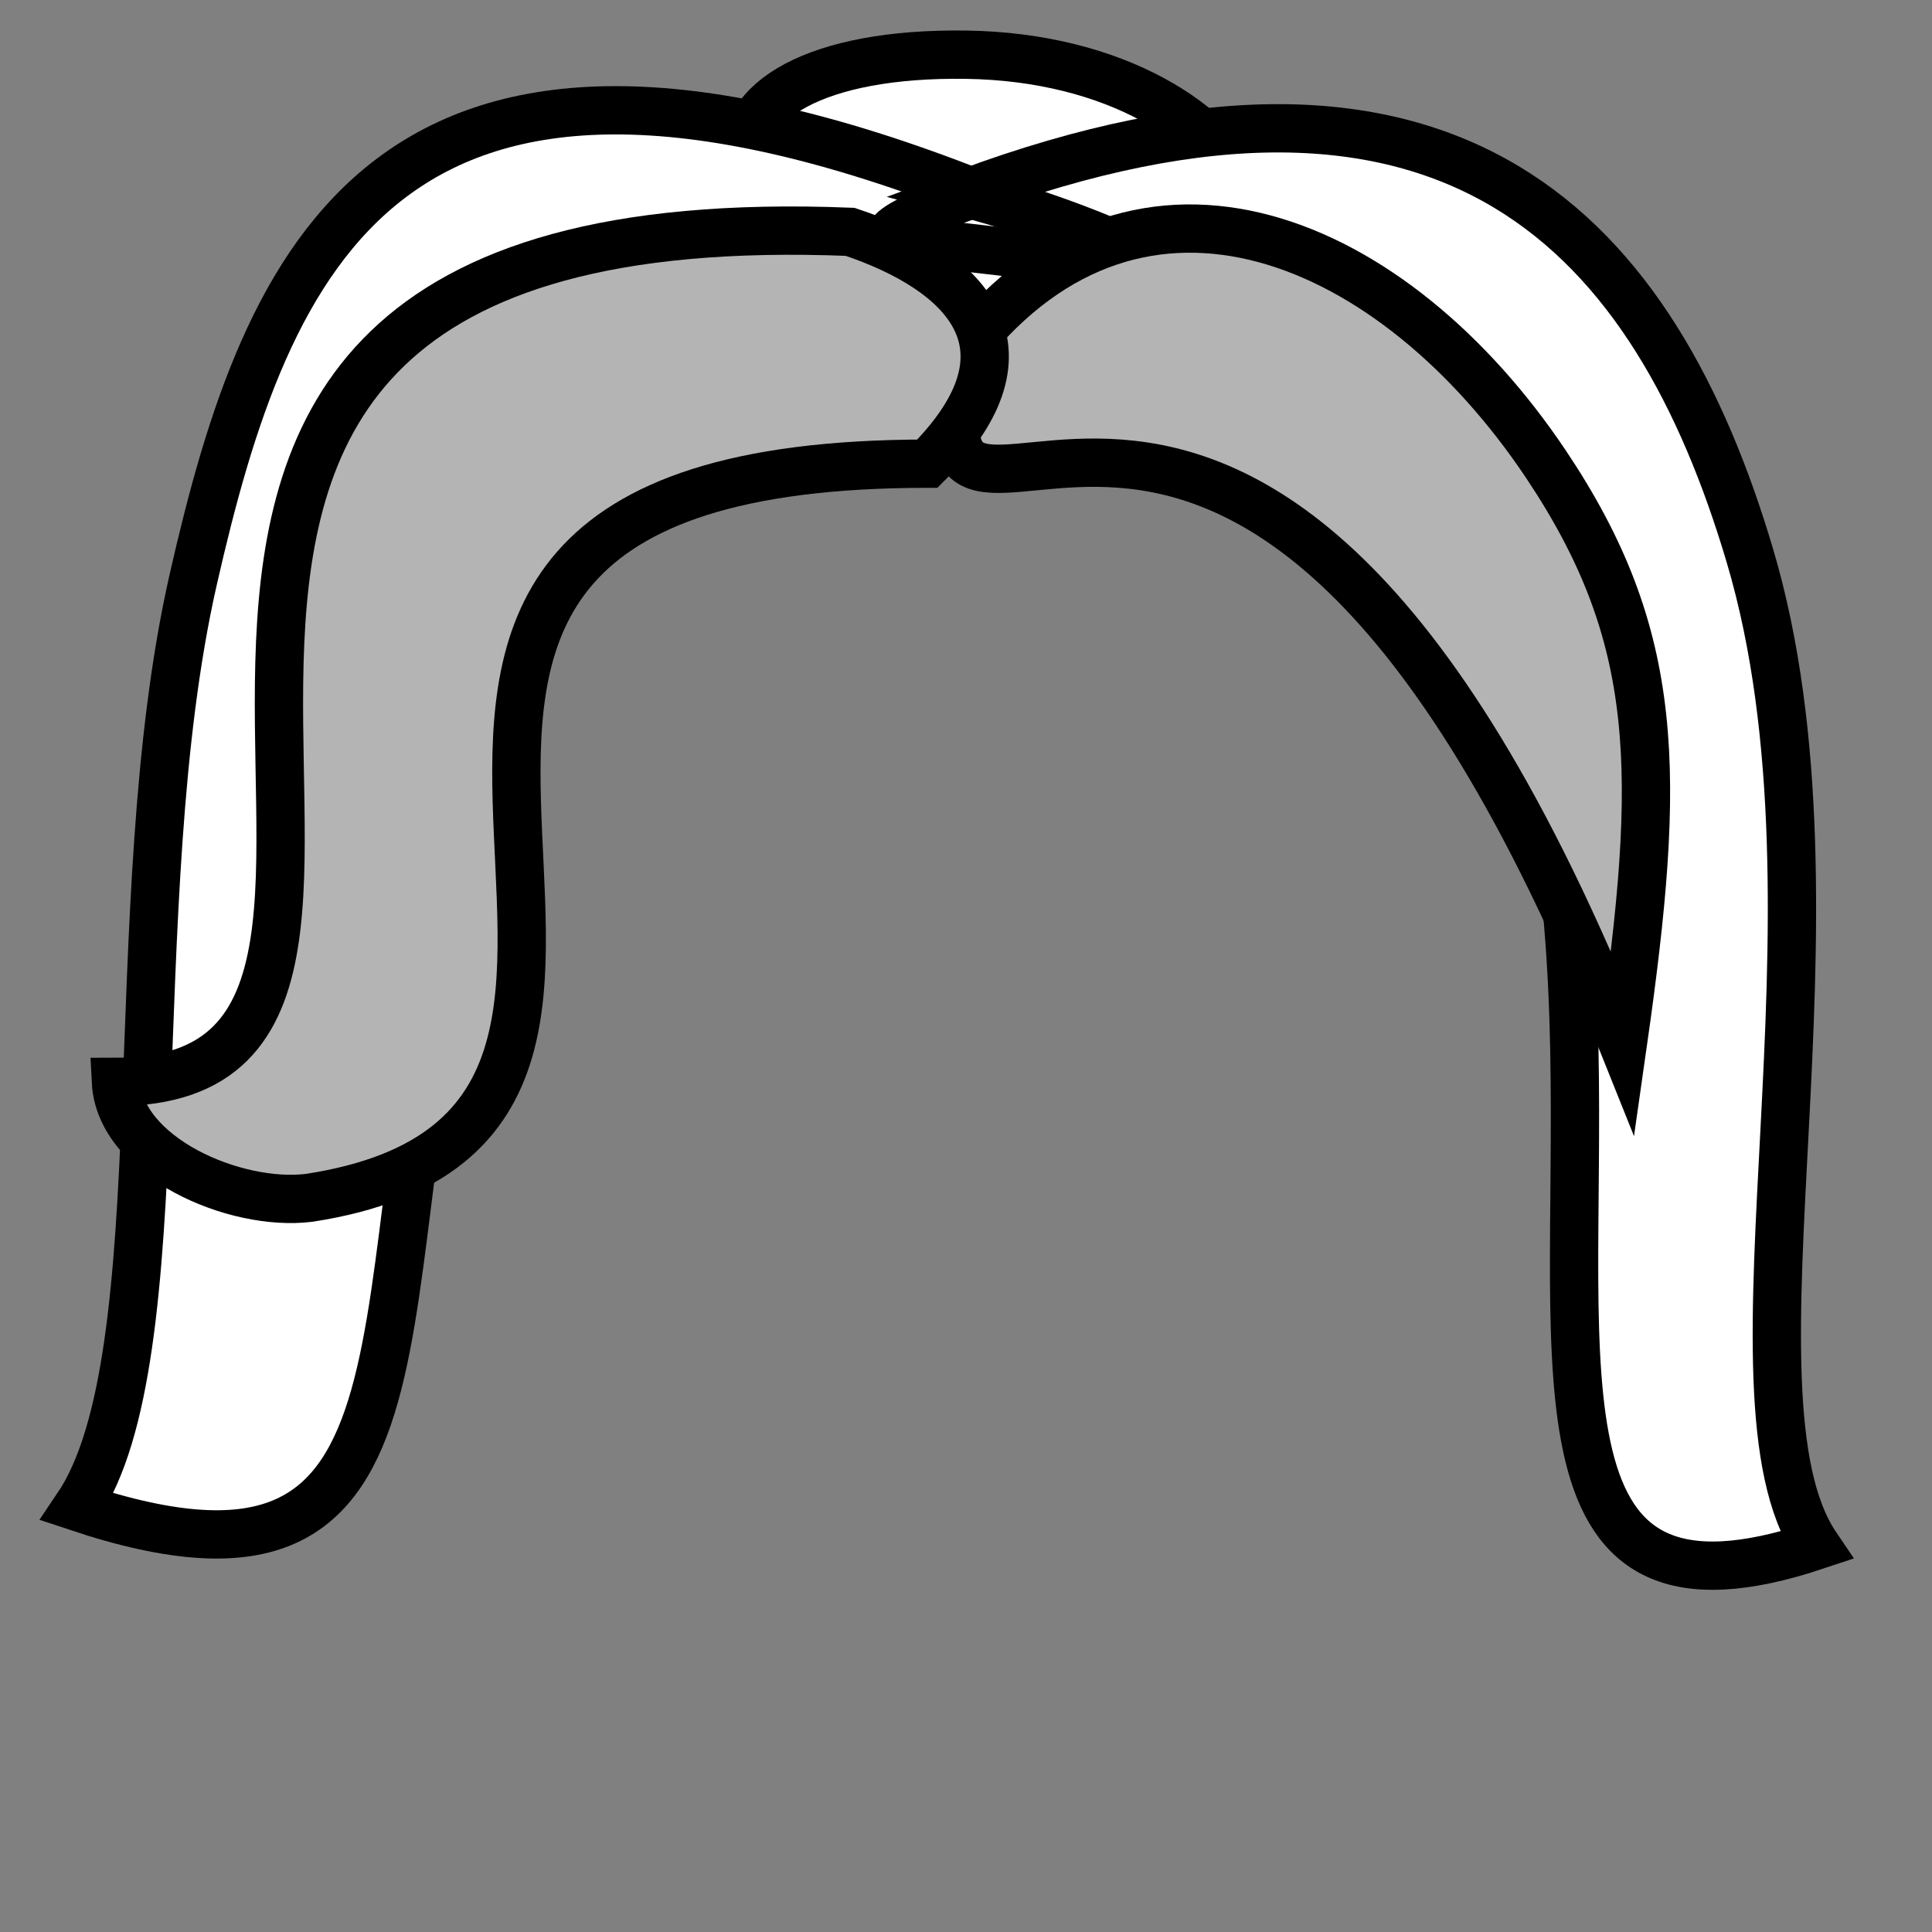 <!--?xml version="1.0" encoding="UTF-8" standalone="no"?--><!-- Created with Inkscape (http://www.inkscape.org/) --><svg xmlns:dc="http://purl.org/dc/elements/1.1/" xmlns:cc="http://creativecommons.org/ns#" xmlns:rdf="http://www.w3.org/1999/02/22-rdf-syntax-ns#" xmlns:svg="http://www.w3.org/2000/svg" xmlns="http://www.w3.org/2000/svg" xlink="http://www.w3.org/1999/xlink" xmlns:sodipodi="http://sodipodi.sourceforge.net/DTD/sodipodi-0.dtd" xmlns:inkscape="http://www.inkscape.org/namespaces/inkscape" width="100%" height="100%" viewBox="0 0 90 90" id="svg2" version="1.1" inkscape:version="0.48.4 r9939" sodipodi:docname="michelle-hair.svg" class="michelle-hair" data-z="900" data-slots="hair" data-tags="hair">
  <rect x="0" y="0" width="90" height="90" fill="#808080" stroke="none"/>
  <defs id="defs4">
    <inkscape:path-effect effect="sketch" id="path-effect5121-4" is_visible="true" nbiter_approxstrokes="3" strokelength="1" strokelength_rdm="0;1" strokeoverlap="0.1" strokeoverlap_rdm="0;1" ends_tolerance="0.9;1" parallel_offset="0.9;1" tremble_size="1.5;1" tremble_frequency="0.01" nbtangents="0" tgt_places_rdmness="1;1" tgtscale="10.5" tgtlength="100" tgtlength_rdm="0.1;1"/>
    <inkscape:path-effect effect="sketch" id="path-effect5121-7" is_visible="true" nbiter_approxstrokes="3" strokelength="1" strokelength_rdm="0;1" strokeoverlap="0.1" strokeoverlap_rdm="0;1" ends_tolerance="0.9;1" parallel_offset="0.9;1" tremble_size="1.5;1" tremble_frequency="0.01" nbtangents="0" tgt_places_rdmness="1;1" tgtscale="10.5" tgtlength="100" tgtlength_rdm="0.1;1"/>
    <inkscape:path-effect effect="sketch" id="path-effect5257" is_visible="true" nbiter_approxstrokes="2" strokelength="1" strokelength_rdm="0.1;1" strokeoverlap="0" strokeoverlap_rdm="0;1" ends_tolerance="0;1" parallel_offset="0.8;1" tremble_size="0.7;1" tremble_frequency="1" nbtangents="0" tgt_places_rdmness="1;1" tgtscale="10" tgtlength="100" tgtlength_rdm="0.3;1"/>
    <linearGradient inkscape:collect="always" href="#linearGradient5728-3" id="linearGradient5483" gradientUnits="userSpaceOnUse" x1="945" y1="310.258" x2="945" y2="388.8" gradientTransform="translate(-1170,962.36)"/>
    <linearGradient id="linearGradient5728-3">
      <stop style="stop-color:#000000;stop-opacity:1;" offset="0" id="stop5730-7"/>
      <stop style="stop-color:#000000;stop-opacity:0;" offset="1" id="stop5732-3"/>
    </linearGradient>
  </defs>
  <sodipodi:namedview id="base" pagecolor="#ffffff" bordercolor="#666666" borderopacity="1.0" inkscape:pageopacity="0.0" inkscape:pageshadow="2" inkscape:zoom="2.8222064" inkscape:cx="208.8645" inkscape:cy="21.166012" inkscape:document-units="in" inkscape:current-layer="svg2" showgrid="false" units="in" inkscape:window-width="1920" inkscape:window-height="1017" inkscape:window-x="-8" inkscape:window-y="-8" inkscape:window-maximized="1">
    <inkscape:grid type="xygrid" id="grid2994" empspacing="5" visible="true" enabled="true" snapvisiblegridlinesonly="true" units="in" spacingx="0.014in" spacingy="0.014in"/>
  </sodipodi:namedview>
  <g inkscape:label="Body" inkscape:groupmode="layer" id="layer1" class="hair" transform="translate(0,-962.36)" style="display:inline">
    <g transform="translate(-1260,-360)" id="g7328">
      <path sodipodi:nodetypes="czc" transform="translate(0,962.36)" inkscape:connector-curvature="0" id="path7281" d="m 1310.4,376.2 c -20.287,-4.455 -19.394,-13.851 -5.4,-13.652 13.994,0.199 19.272,12.722 5.4,13.652 z" style="fill:#ffffff;fill-opacity:1;stroke:#000000;stroke-width:2.25;stroke-linecap:butt;stroke-linejoin:miter;stroke-miterlimit:4;stroke-opacity:1;stroke-dasharray:none"/>
      <path sodipodi:nodetypes="czcsssc" inkscape:connector-curvature="0" id="path7261-7" d="m 1305.45,1331.36 c -27.45,-10.8 -33.022,2.933 -36.45,18 -3.428,15.067 -0.633,36.155 -5.4,43.2 18.105,6.035 12.836,-10.245 18,-28.8 2.268,-8.15 -2.232,-18.564 10.8,-23.4 1.061,-0.394 74.701,0.311 9.551,-6.811 -1.982,-0.217 2.954,-2.042 3.499,-2.189 z" style="fill:#ffffff;fill-opacity:1;stroke:#000000;stroke-width:2.25;stroke-linecap:butt;stroke-linejoin:miter;stroke-miterlimit:4;stroke-opacity:1;stroke-dasharray:none"/>
      <path sodipodi:nodetypes="cscc" transform="translate(0,962.36)" inkscape:connector-curvature="0" id="path7261" d="m 1305,369 c 22.796,-8.467 32.112,2.028 36.522,16.903 4.965,16.749 -1.688,39.052 3.078,46.097 -27,9 10.172,-49.599 -39.6,-63 z" style="fill:#ffffff;fill-opacity:1;stroke:#000000;stroke-width:2.25;stroke-linecap:butt;stroke-linejoin:miter;stroke-miterlimit:4;stroke-opacity:1;stroke-dasharray:none"/>
    </g>
  </g>
  <g inkscape:groupmode="layer" id="layer2" inkscape:label="Accent" class="accent">
    <g transform="translate(-1260,-1322.36)" id="g7333" style="fill:#b4b4b4;fill-opacity:1;display:inline">
      <path sodipodi:nodetypes="ccsc" inkscape:connector-curvature="0" id="path7249" d="m 1305,1338.56 c -3.6,16.2 12.6,-12.6 30.6,32.4 1.8,-12.6 1.798,-18.947 -3.6,-27 -7.062,-10.534 -18.839,-15.601 -27,-5.4 z" style="fill:#b4b4b4;fill-opacity:1;stroke:#000000;stroke-width:2.25;stroke-linecap:butt;stroke-linejoin:miter;stroke-miterlimit:4;stroke-opacity:1;stroke-dasharray:none"/>
      <path sodipodi:nodetypes="cccccc" inkscape:connector-curvature="0" id="path7251" d="m 1303.2,1343.96 c 5.4,-5.4 1.8,-9 -3.6,-10.8 -44.999,-1.8 -14.399,39.6 -34.2,39.6 0.18,3.494 5.528,5.827 9,5.4 23.4,-3.6 -7.2,-34.2 28.799,-34.2 z" style="fill:#b4b4b4;fill-opacity:1;stroke:#000000;stroke-width:2.25;stroke-linecap:butt;stroke-linejoin:miter;stroke-miterlimit:4;stroke-opacity:1;stroke-dasharray:none"/>
    </g>
  </g>
</svg>
